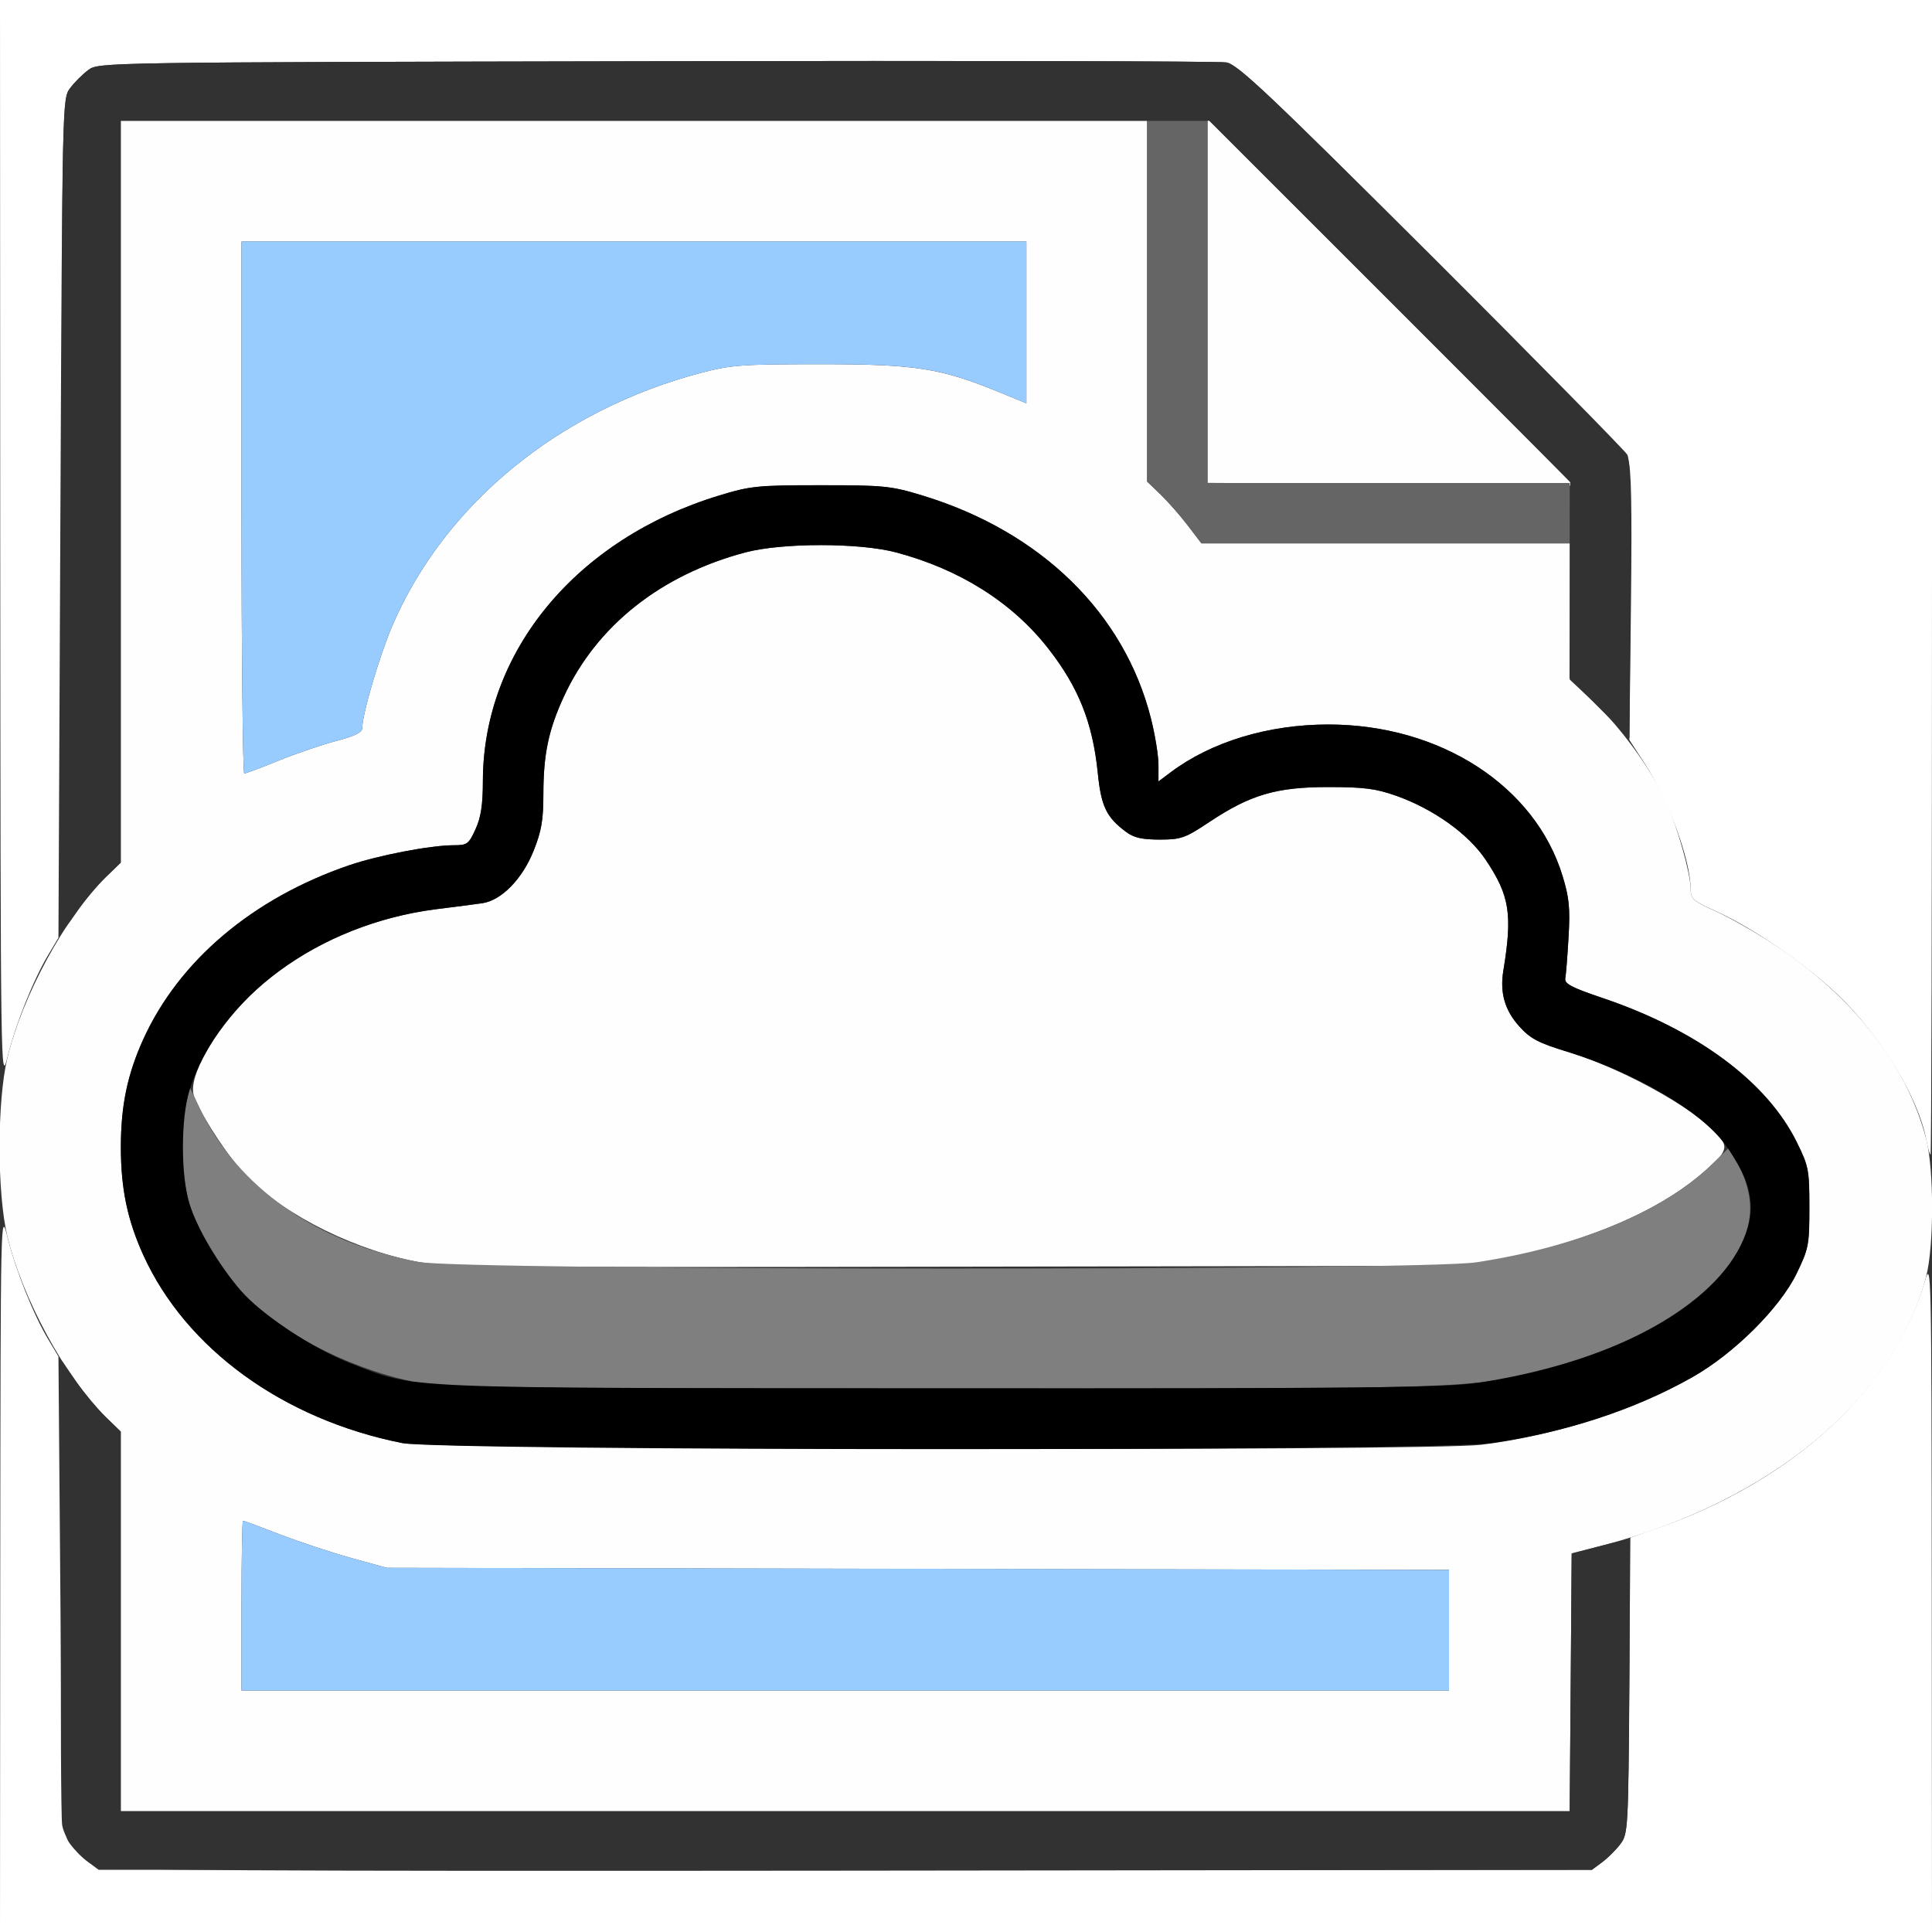 <?xml version="1.0" encoding="UTF-8" standalone="no"?>
<!-- Created with Inkscape (http://www.inkscape.org/) -->

<svg
   xmlns:dc="http://purl.org/dc/elements/1.1/"
   xmlns:cc="http://creativecommons.org/ns#"
   xmlns:rdf="http://www.w3.org/1999/02/22-rdf-syntax-ns#"
   xmlns:svg="http://www.w3.org/2000/svg"
   xmlns="http://www.w3.org/2000/svg"
   xmlns:sodipodi="http://sodipodi.sourceforge.net/DTD/sodipodi-0.dtd"
   xmlns:inkscape="http://www.inkscape.org/namespaces/inkscape"
   version="1.1"
   id="svg2"
   width="16"
   height="16"
   viewBox="0 0 16 16"
   sodipodi:docname="NODE_CLOUDS.svg"
   inkscape:version="0.92.4 (5da689c313, 2019-01-14)">
  <rect x="0" y="0" width="16" height="16" fill="#333333" stroke="none"/>
  <defs
     id="defs6" />
  <sodipodi:namedview
     pagecolor="#ffffff"
     bordercolor="#666666"
     borderopacity="1"
     objecttolerance="10"
     gridtolerance="10"
     guidetolerance="10"
     inkscape:pageopacity="0"
     inkscape:pageshadow="2"
     inkscape:window-width="1283"
     inkscape:window-height="851"
     id="namedview4"
     showgrid="false"
     inkscape:zoom="14.75"
     inkscape:cx="8"
     inkscape:cy="8"
     inkscape:window-x="0"
     inkscape:window-y="0"
     inkscape:window-maximized="0"
     inkscape:current-layer="svg2" />
  <g
     id="NODE_CLOUDS">
    <path
       style="fill:#ffffff;stroke-width:0.031"
       d="M 0.002,13.008 C 0.005,10.024 0.005,10.016 0.063,10.25 c 0.067,0.27 0.214,0.638 0.337,0.843 L 0.484,11.234 0.5,13.209 c 0.015,1.933 0.017,1.976 0.08,2.061 0.035,0.047 0.103,0.115 0.151,0.151 l 0.086,0.064 H 7 13.183 l 0.086,-0.064 c 0.047,-0.035 0.115,-0.103 0.151,-0.151 0.062,-0.083 0.065,-0.13 0.073,-1.311 l 0.009,-1.225 0.21,-0.073 c 1.136,-0.393 1.97,-1.161 2.229,-2.051 0.053,-0.182 0.055,-0.104 0.057,2.602 L 16,16 H 8 0 Z M 15.954,9.445 C 15.888,9.088 15.575,8.576 15.212,8.231 14.944,7.977 14.51,7.68 14.208,7.545 14.02,7.461 14.002,7.445 14.001,7.359 13.999,7.119 13.818,6.626 13.62,6.322 l -0.126,-0.194 0.009,-1.15 c 0.006,-0.809 -0.002,-1.168 -0.026,-1.212 C 13.457,3.731 12.727,2.99 11.854,2.119 10.499,0.768 10.25,0.533 10.156,0.517 10.096,0.506 7.97,0.502 5.432,0.507 0.827,0.516 0.817,0.516 0.731,0.58 0.683,0.615 0.615,0.683 0.58,0.731 0.516,0.816 0.516,0.843 0.5,4.291 L 0.484,7.766 0.4,7.907 C 0.277,8.112 0.13,8.48 0.063,8.75 0.005,8.982 0.005,8.939 0.002,4.492 L 0,0 h 8 8 v 4.781 c 0,2.63 -0.005,4.781 -0.012,4.781 -0.007,0 -0.022,-0.053 -0.034,-0.117 z"
       id="path831"
       inkscape:connector-curvature="0" />
    <path
       style="fill:#fefefe;stroke-width:0.031"
       d="M 1,13.428 V 11.856 L 0.873,11.733 C 0.543,11.411 0.184,10.75 0.061,10.239 c -0.086,-0.359 -0.086,-1.118 0,-1.477 C 0.184,8.25 0.543,7.589 0.873,7.267 L 1,7.144 V 4.072 1 H 5.25 9.5 v 1.494 1.494 l 0.112,0.108 c 0.061,0.059 0.163,0.174 0.225,0.256 L 9.95,4.5 H 11.475 13 v 0.564 0.564 l 0.199,0.186 c 0.225,0.211 0.485,0.57 0.6,0.828 0.095,0.215 0.201,0.591 0.202,0.717 7.66e-4,0.086 0.019,0.103 0.207,0.187 0.113,0.051 0.333,0.176 0.488,0.278 0.653,0.43 1.098,1 1.256,1.609 0.065,0.25 0.065,0.886 0,1.137 -0.262,1.009 -1.276,1.857 -2.665,2.225 l -0.271,0.072 -0.008,1.067 L 12.999,15 H 7 1 Z m 11,0.072 V 13.001 L 7.602,12.993 3.203,12.984 2.906,12.902 C 2.743,12.857 2.478,12.769 2.317,12.707 2.156,12.645 2.019,12.594 2.012,12.594 2.006,12.594 2,12.91 2,13.297 V 14 h 5 5 z m 0.266,-1.535 c 0.602,-0.073 1.267,-0.286 1.751,-0.561 0.345,-0.196 0.723,-0.572 0.862,-0.857 0.1,-0.206 0.106,-0.237 0.106,-0.548 0,-0.31 -0.006,-0.342 -0.104,-0.54 C 14.634,8.958 14.056,8.53 13.272,8.265 13.014,8.178 12.955,8.147 12.963,8.102 12.969,8.072 12.981,7.918 12.99,7.76 13.004,7.523 12.996,7.434 12.941,7.256 12.714,6.509 11.928,6 11,6 10.503,6 10.032,6.143 9.695,6.396 L 9.594,6.472 V 6.335 C 9.594,6.259 9.566,6.086 9.531,5.95 9.311,5.077 8.62,4.403 7.641,4.104 7.378,4.024 7.321,4.019 6.797,4.019 c -0.524,0 -0.582,0.006 -0.844,0.086 C 4.772,4.465 4.002,5.395 3.999,6.466 3.999,6.663 3.983,6.77 3.938,6.867 3.882,6.991 3.869,7 3.756,7 3.567,7 3.134,7.083 2.891,7.166 2.093,7.439 1.482,7.956 1.186,8.607 1.055,8.897 1.001,9.156 1.001,9.5 c 0,0.344 0.054,0.603 0.186,0.893 0.352,0.776 1.158,1.362 2.146,1.558 0.281,0.056 8.484,0.069 8.934,0.014 z M 3.406,10.44 C 2.854,10.322 2.274,10.012 1.992,9.686 1.84,9.509 1.631,9.176 1.603,9.065 1.564,8.909 1.77,8.546 2.064,8.251 2.44,7.874 3.016,7.606 3.609,7.53 3.764,7.511 3.937,7.488 3.994,7.48 4.152,7.457 4.325,7.281 4.419,7.046 4.484,6.884 4.5,6.79 4.5,6.579 4.5,6.246 4.543,6.042 4.671,5.766 4.941,5.183 5.472,4.761 6.172,4.575 c 0.305,-0.081 0.945,-0.081 1.25,0 0.528,0.141 0.963,0.416 1.261,0.798 0.249,0.319 0.366,0.613 0.408,1.025 0.028,0.28 0.071,0.37 0.234,0.491 0.065,0.049 0.133,0.064 0.279,0.064 0.178,0 0.211,-0.012 0.412,-0.146 C 10.356,6.581 10.57,6.518 11,6.518 c 0.296,0 0.395,0.013 0.562,0.072 0.31,0.11 0.6,0.317 0.743,0.532 0.197,0.295 0.222,0.45 0.145,0.917 -0.03,0.182 0.012,0.328 0.133,0.462 0.091,0.101 0.157,0.136 0.381,0.203 0.5,0.149 1.169,0.531 1.299,0.742 0.046,0.074 0.007,0.131 -0.207,0.305 -0.353,0.286 -0.874,0.51 -1.54,0.661 l -0.312,0.071 -4.266,0.007 c -4.02,0.007 -4.281,0.004 -4.531,-0.05 z M 2.312,6.297 C 2.459,6.238 2.673,6.165 2.789,6.135 2.938,6.096 3,6.065 3,6.03 3,5.914 3.142,5.433 3.249,5.182 3.682,4.175 4.628,3.399 5.801,3.089 6.053,3.022 6.143,3.016 6.797,3.016 c 0.789,0 0.995,0.033 1.486,0.235 L 8.5,3.34 V 2.67 2 H 5.25 2 V 4.203 C 2,5.415 2.011,6.406 2.023,6.406 2.036,6.405 2.166,6.357 2.312,6.297 Z M 11.508,4.008 10,3.999 V 2.492 0.985 L 11.516,2.5 c 0.834,0.833 1.516,1.519 1.516,1.523 0,0.004 -0.004,0.005 -0.008,4.281e-4 -0.004,-0.004 -0.686,-0.011 -1.516,-0.016 z"
       id="path829"
       inkscape:connector-curvature="0" />
    <path
       style="fill:#98cbfe;stroke-width:0.031"
       d="m 2,13.297 c 0,-0.387 0.006,-0.703 0.012,-0.703 0.007,0 0.144,0.051 0.305,0.113 0.161,0.062 0.426,0.15 0.589,0.195 l 0.297,0.082 4.398,0.008 L 12,13.001 V 13.501 14 H 7 2 Z M 2,4.203 V 2 H 5.25 8.5 V 2.67 3.34 L 8.283,3.251 C 7.792,3.048 7.586,3.016 6.797,3.016 c -0.654,0 -0.744,0.007 -0.996,0.073 C 4.628,3.399 3.682,4.175 3.249,5.182 3.142,5.433 3,5.914 3,6.03 3,6.065 2.938,6.096 2.789,6.135 2.673,6.165 2.459,6.238 2.312,6.297 2.166,6.357 2.036,6.405 2.023,6.406 2.011,6.406 2,5.415 2,4.203 Z"
       id="path827"
       inkscape:connector-curvature="0" />
    <path
       style="fill:#7f7f7f;stroke-width:0.031"
       d="M 3.406,11.439 C 2.856,11.322 2.274,11.013 1.992,10.686 1.815,10.48 1.634,10.177 1.574,9.985 1.504,9.759 1.485,9.406 1.531,9.188 L 1.571,9.002 1.656,9.18 c 0.312,0.653 0.963,1.11 1.811,1.271 0.376,0.071 8.287,0.074 8.758,0.003 0.833,-0.126 1.542,-0.417 1.934,-0.795 l 0.155,-0.15 0.082,0.141 c 0.051,0.087 0.088,0.204 0.096,0.308 0.045,0.54 -0.671,1.121 -1.706,1.385 -0.625,0.159 -0.571,0.158 -4.991,0.156 -3.851,-0.002 -4.143,-0.006 -4.391,-0.058 z"
       id="path825"
       inkscape:connector-curvature="0" />
    <path
       style="fill:#656565;stroke-width:0.031"
       d="M 9.837,4.352 C 9.774,4.27 9.673,4.155 9.612,4.095 L 9.5,3.988 V 2.494 1 H 9.75 10 V 2.5 4 H 11.5 13 V 4.25 4.5 H 11.475 9.95 Z"
       id="path823"
       inkscape:connector-curvature="0" />
    <path
       style="fill:#323232;stroke-width:0.031"
       d="m 0.795,15.456 c -0.126,-0.055 -0.257,-0.215 -0.28,-0.34 -0.01,-0.055 -0.014,-0.943 -0.009,-1.972 l 0.009,-1.871 0.116,0.168 c 0.064,0.092 0.173,0.223 0.242,0.291 L 1,11.856 V 13.428 15 h 6 6 l 0.008,-1.068 0.008,-1.068 0.219,-0.056 c 0.12,-0.031 0.23,-0.056 0.243,-0.057 0.013,-3.94e-4 0.021,0.547 0.016,1.216 -0.009,1.173 -0.011,1.22 -0.073,1.303 -0.035,0.047 -0.103,0.115 -0.151,0.151 l -0.086,0.064 -6.146,0.007 C 1.975,15.497 0.874,15.49 0.795,15.456 Z M 0.507,4.268 c 0.008,-3.43 0.009,-3.451 0.073,-3.537 0.035,-0.047 0.103,-0.115 0.151,-0.151 0.086,-0.064 0.096,-0.064 4.701,-0.073 2.538,-0.005 4.664,-4.4719e-4 4.724,0.01 0.093,0.016 0.343,0.252 1.699,1.603 0.896,0.893 1.606,1.625 1.627,1.678 0.028,0.069 0.034,0.386 0.025,1.204 L 13.494,6.112 13.246,5.864 12.998,5.616 13.001,4.802 13.004,3.989 11.51,2.494 10.016,1 H 5.508 1 V 4.072 7.144 L 0.873,7.267 C 0.804,7.335 0.696,7.464 0.634,7.555 0.572,7.645 0.516,7.719 0.51,7.719 c -0.006,0 -0.007,-1.553 -0.003,-3.451 z"
       id="path821"
       inkscape:connector-curvature="0" />
    <path
       style="fill:#000000;stroke-width:0.031"
       d="M 3.332,11.951 C 2.345,11.755 1.539,11.17 1.186,10.393 1.055,10.103 1.001,9.844 1.001,9.5 c 0,-0.344 0.054,-0.603 0.186,-0.893 C 1.482,7.956 2.093,7.439 2.891,7.166 3.134,7.083 3.567,7 3.756,7 3.869,7 3.882,6.991 3.938,6.867 3.983,6.77 3.999,6.663 3.999,6.466 4.002,5.395 4.772,4.465 5.953,4.104 c 0.262,-0.08 0.319,-0.086 0.844,-0.086 0.524,0 0.582,0.006 0.844,0.086 0.98,0.299 1.67,0.973 1.891,1.846 0.034,0.136 0.062,0.309 0.062,0.384 v 0.137 l 0.102,-0.076 C 10.032,6.143 10.503,6 11,6 c 0.928,0 1.714,0.509 1.941,1.256 0.054,0.178 0.063,0.267 0.049,0.504 -0.009,0.158 -0.021,0.312 -0.027,0.342 -0.008,0.045 0.051,0.076 0.308,0.163 0.785,0.265 1.362,0.694 1.609,1.195 0.098,0.199 0.104,0.23 0.104,0.54 0,0.311 -0.006,0.342 -0.106,0.548 -0.139,0.285 -0.517,0.662 -0.862,0.857 -0.477,0.271 -1.053,0.459 -1.673,0.547 -0.466,0.066 -8.677,0.065 -9.011,-9.16e-4 z M 12.226,11.454 C 13.315,11.29 14.146,10.857 14.416,10.314 14.557,10.03 14.52,9.796 14.285,9.476 14.083,9.202 13.553,8.889 12.997,8.716 12.74,8.637 12.674,8.602 12.582,8.5 12.462,8.367 12.42,8.221 12.45,8.039 12.527,7.572 12.503,7.417 12.305,7.122 12.162,6.907 11.872,6.7 11.562,6.59 11.395,6.531 11.296,6.518 11,6.518 c -0.43,0 -0.644,0.063 -0.984,0.289 C 9.814,6.941 9.781,6.953 9.604,6.953 9.458,6.953 9.39,6.938 9.325,6.889 9.162,6.767 9.119,6.678 9.091,6.397 9.049,5.986 8.932,5.692 8.683,5.373 8.385,4.99 7.95,4.715 7.422,4.575 c -0.305,-0.081 -0.945,-0.081 -1.25,0 C 5.472,4.761 4.941,5.183 4.671,5.766 4.543,6.042 4.5,6.246 4.5,6.579 4.5,6.79 4.484,6.884 4.419,7.046 4.325,7.281 4.152,7.457 3.994,7.48 3.937,7.488 3.764,7.511 3.609,7.53 2.64,7.654 1.809,8.265 1.569,9.031 c -0.072,0.23 -0.072,0.706 -3.915e-4,0.938 0.064,0.206 0.241,0.506 0.423,0.717 0.171,0.198 0.601,0.484 0.908,0.603 0.555,0.216 0.321,0.206 4.897,0.208 3.472,0.002 4.173,-0.005 4.429,-0.044 z"
       id="path819"
       inkscape:connector-curvature="0" />
  </g>
</svg>
